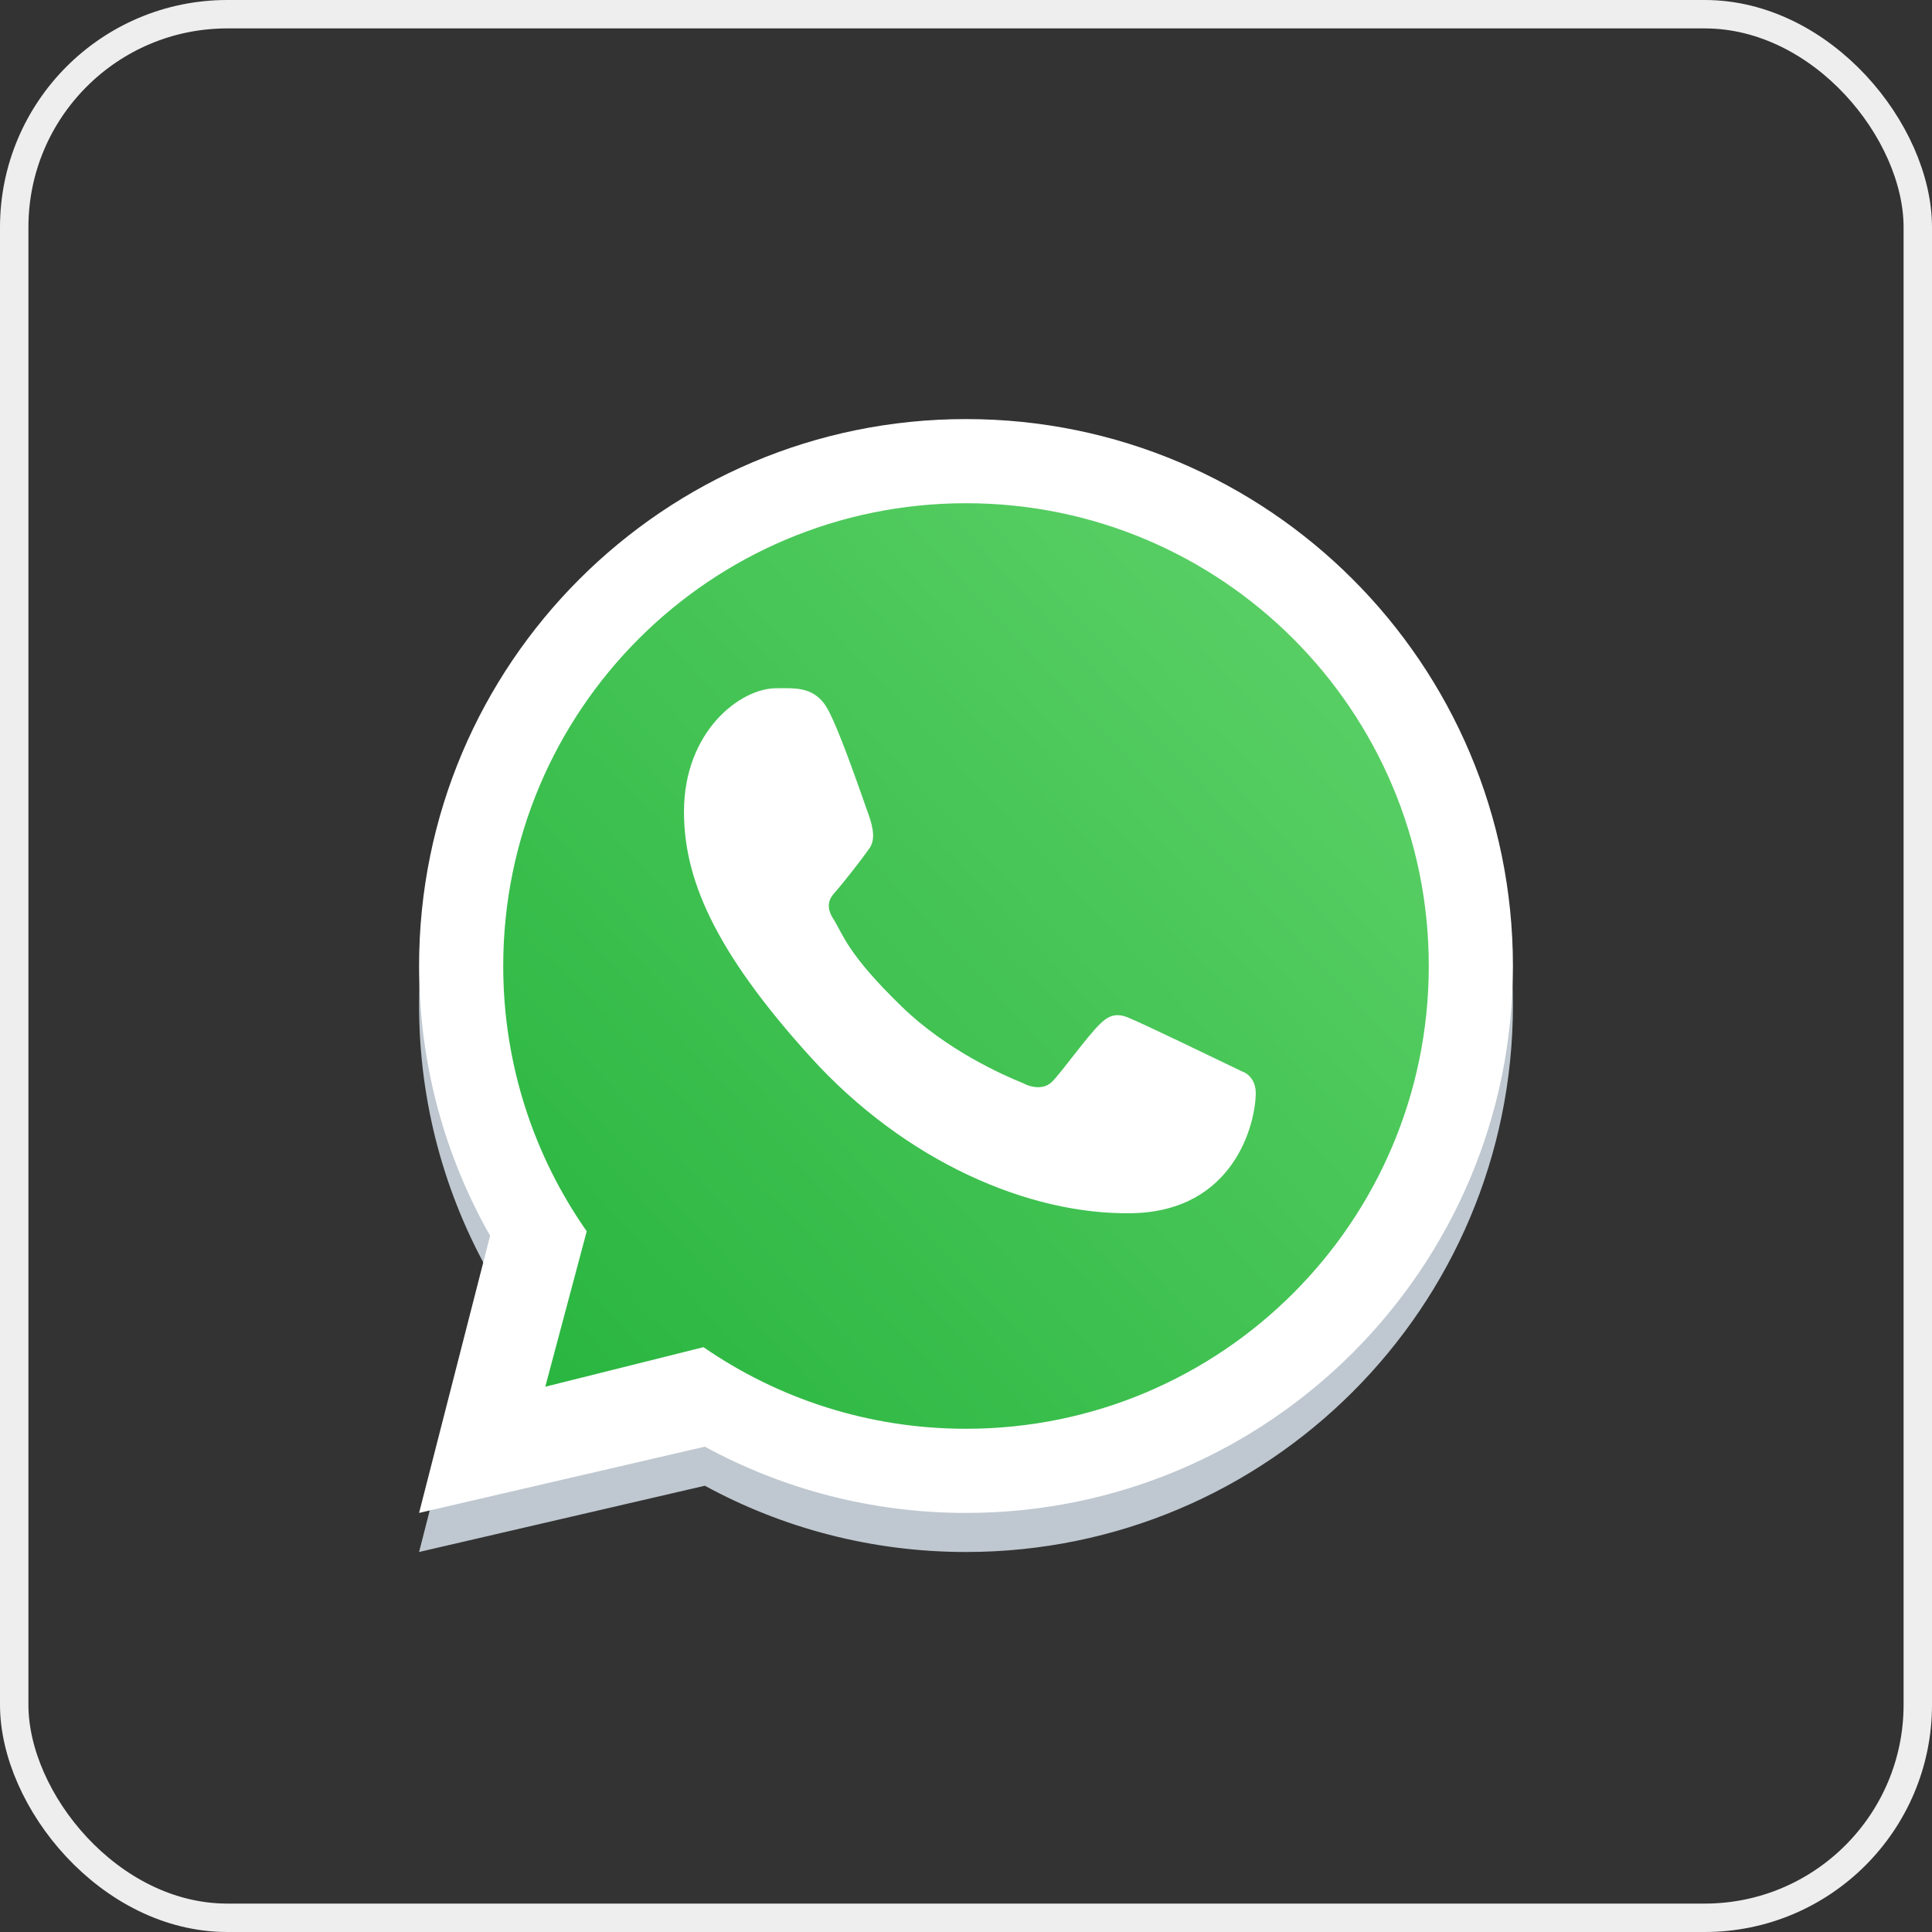 <svg width="68" height="68" viewBox="0 0 68 68" fill="none" xmlns="http://www.w3.org/2000/svg">
<rect x="0" y="0" width="68" height="68" fill="#333333" stroke="none"/>
<path fill-rule="evenodd" clip-rule="evenodd" d="M34 54.625C44.632 54.625 53.25 46.007 53.25 35.375C53.25 24.744 44.632 16.125 34 16.125C23.369 16.125 14.75 24.744 14.75 35.375C14.75 38.828 15.659 42.068 17.25 44.869L14.75 54.625L24.808 52.293C27.539 53.78 30.671 54.625 34 54.625ZM34 51.663C42.996 51.663 50.288 44.371 50.288 35.375C50.288 26.379 42.996 19.087 34 19.087C25.004 19.087 17.712 26.379 17.712 35.375C17.712 38.848 18.799 42.068 20.651 44.712L19.192 50.183L24.76 48.791C27.385 50.602 30.569 51.663 34 51.663Z" fill="#BFC8D0"/>
<path d="M50.5 34C50.5 43.113 43.113 50.5 34 50.5C30.524 50.5 27.299 49.425 24.64 47.59L19 49L20.478 43.458C18.601 40.78 17.5 37.518 17.5 34C17.5 24.887 24.887 17.5 34 17.5C43.113 17.5 50.5 24.887 50.5 34Z" fill="url(#paint0_linear_1528_170120)"/>
<path fill-rule="evenodd" clip-rule="evenodd" d="M34 53.25C44.632 53.25 53.25 44.632 53.25 34C53.25 23.369 44.632 14.75 34 14.75C23.369 14.75 14.75 23.369 14.75 34C14.75 37.453 15.659 40.693 17.25 43.494L14.75 53.25L24.808 50.918C27.539 52.405 30.671 53.25 34 53.25ZM34 50.288C42.996 50.288 50.288 42.996 50.288 34C50.288 25.004 42.996 17.712 34 17.712C25.004 17.712 17.712 25.004 17.712 34C17.712 37.473 18.799 40.693 20.651 43.337L19.192 48.808L24.76 47.416C27.385 49.227 30.569 50.288 34 50.288Z" fill="white"/>
<path d="M29.188 25.062C28.73 24.143 28.028 24.224 27.318 24.224C26.051 24.224 24.074 25.743 24.074 28.569C24.074 30.885 25.095 33.42 28.534 37.212C31.852 40.872 36.213 42.765 39.833 42.701C43.453 42.636 44.198 39.521 44.198 38.469C44.198 38.003 43.909 37.77 43.709 37.707C42.476 37.115 40.2 36.012 39.683 35.805C39.165 35.597 38.895 35.878 38.727 36.03C38.257 36.478 37.327 37.796 37.008 38.093C36.689 38.389 36.214 38.239 36.016 38.127C35.289 37.835 33.316 36.958 31.744 35.434C29.8 33.549 29.686 32.9 29.319 32.323C29.026 31.861 29.241 31.578 29.349 31.454C29.768 30.971 30.346 30.224 30.605 29.853C30.865 29.483 30.659 28.919 30.535 28.569C30.004 27.061 29.554 25.798 29.188 25.062Z" fill="white"/>
<rect x="0.5" y="0.5" width="67" height="67" rx="7.5" stroke="#EEEEEF"/>
<defs>
<linearGradient id="paint0_linear_1528_170120" x1="48.438" y1="21.625" x2="17.5" y2="50.5" gradientUnits="userSpaceOnUse">
<stop stop-color="#5BD066"/>
<stop offset="1" stop-color="#27B43E"/>
</linearGradient>
</defs>
</svg>
